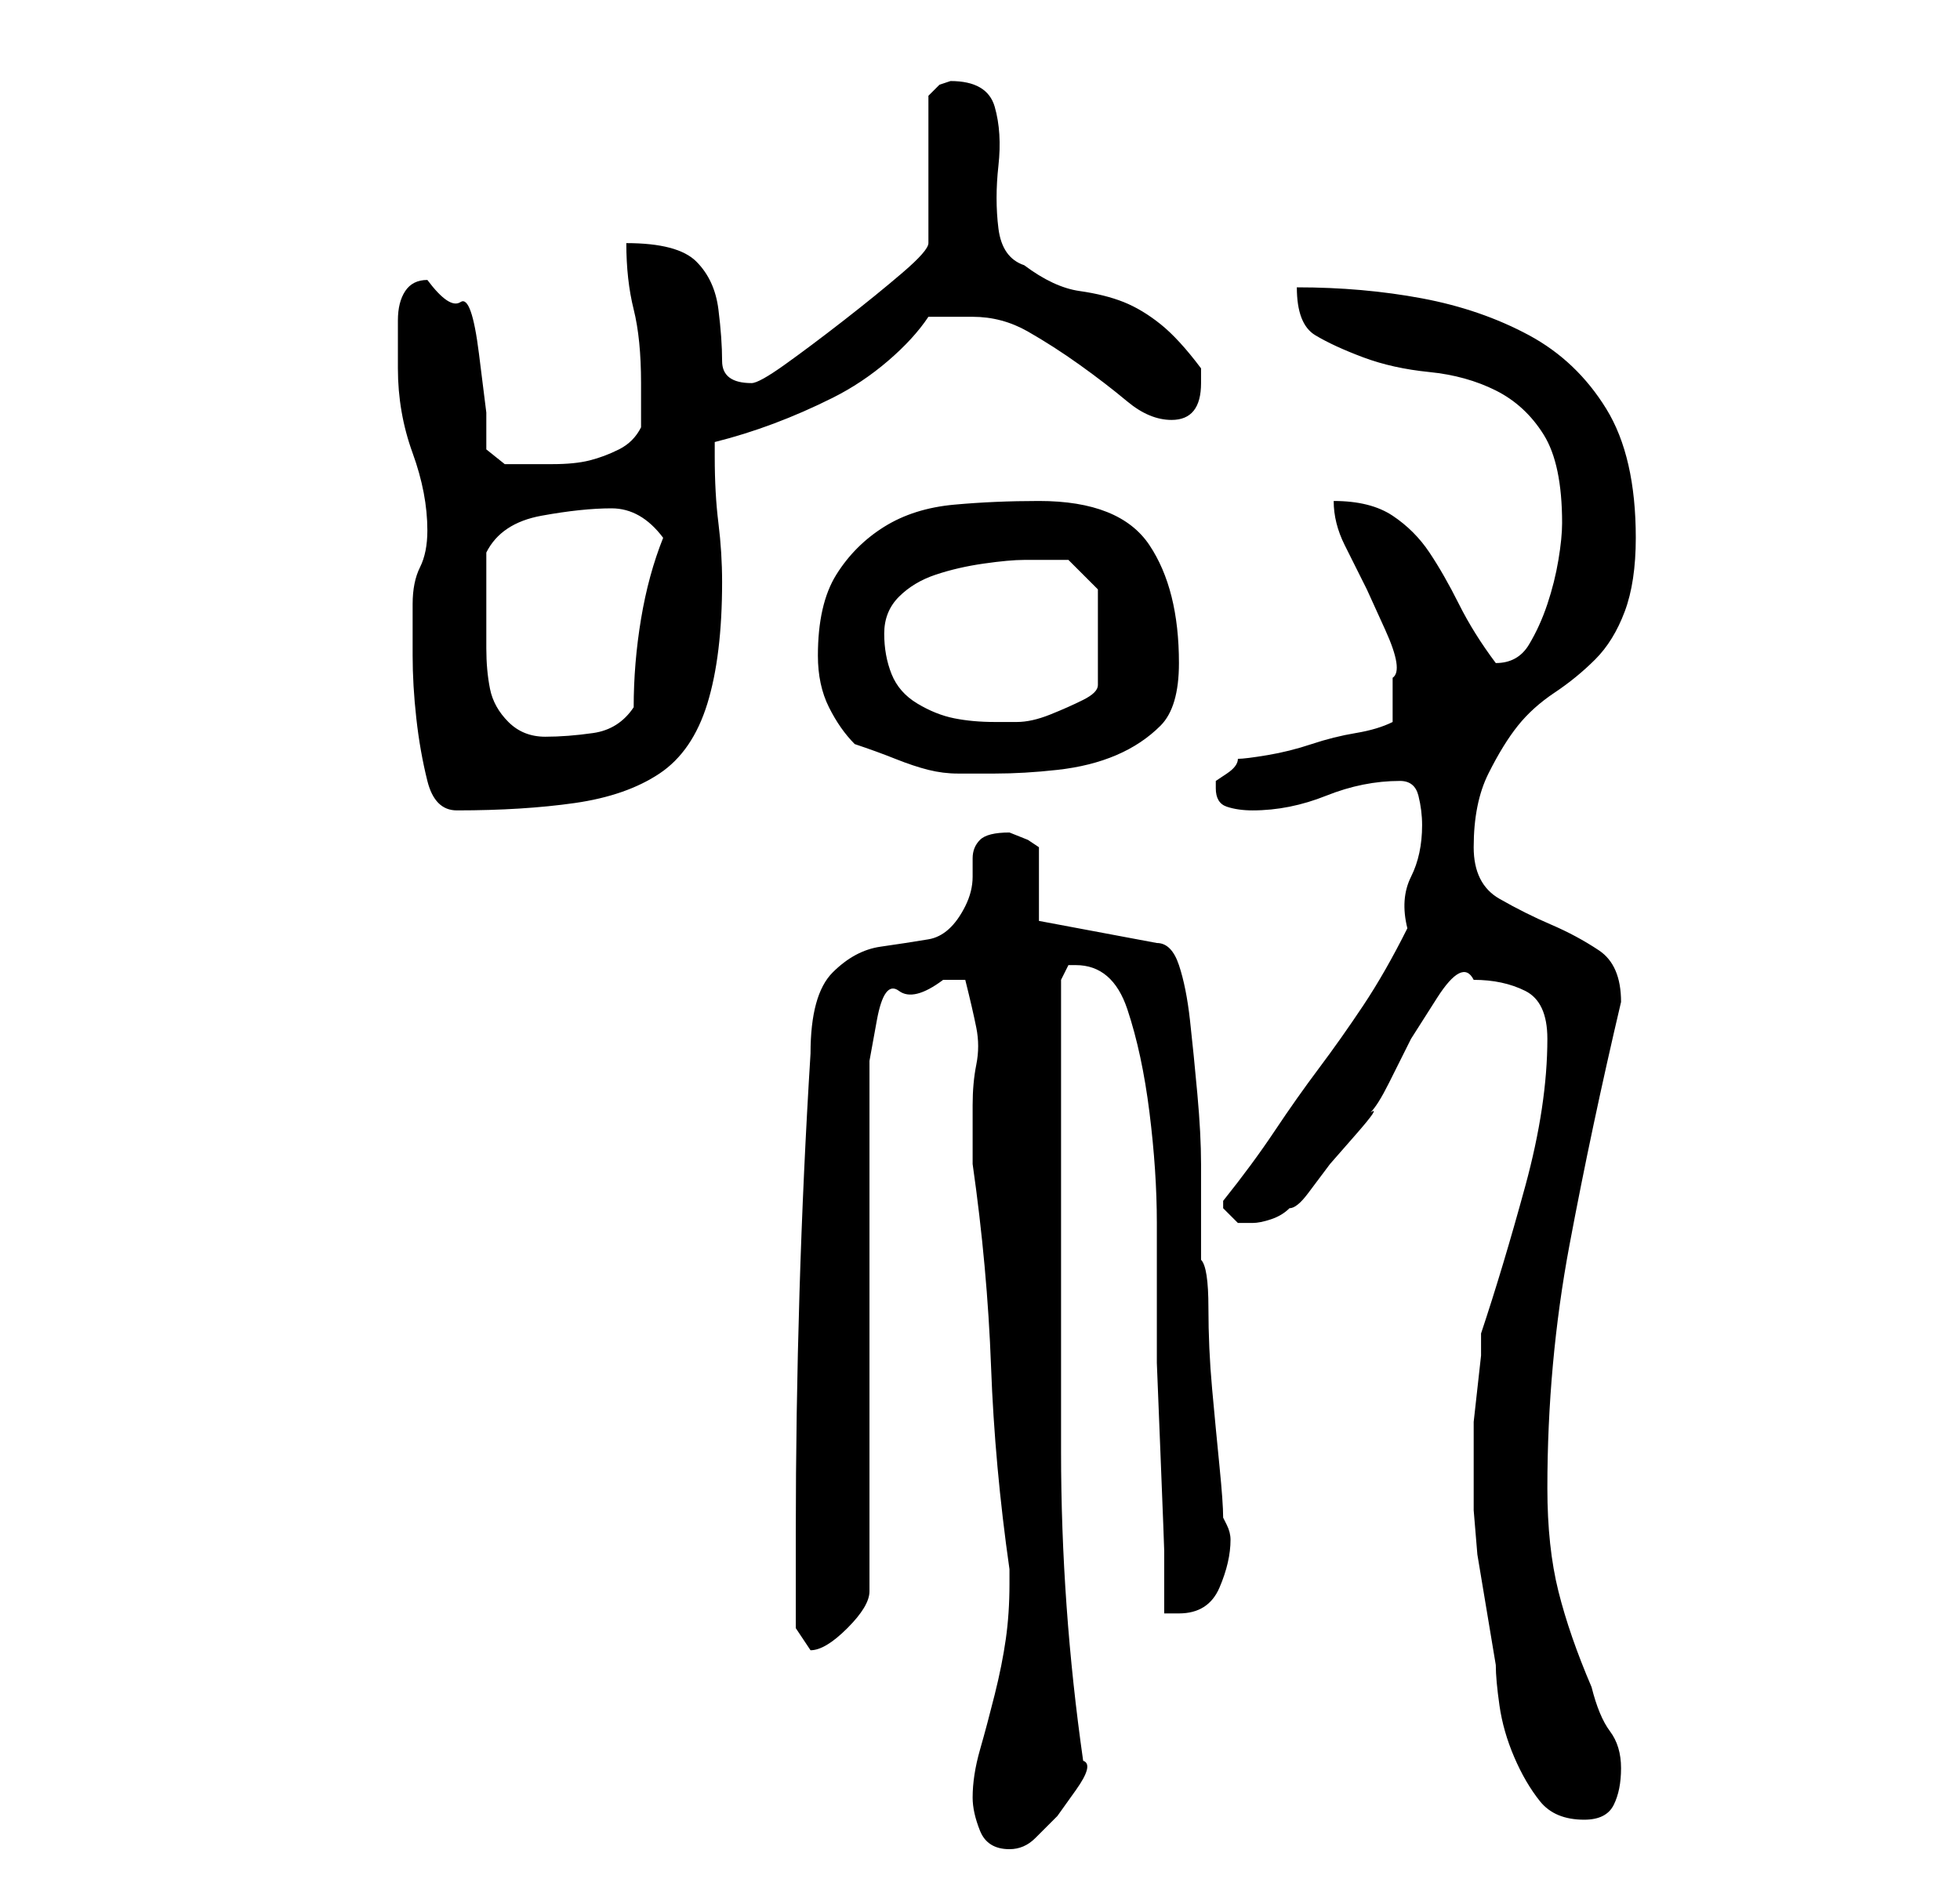 <?xml version="1.0" standalone="no"?>
<!DOCTYPE svg PUBLIC "-//W3C//DTD SVG 1.1//EN" "http://www.w3.org/Graphics/SVG/1.1/DTD/svg11.dtd" >
<svg xmlns="http://www.w3.org/2000/svg" xmlns:xlink="http://www.w3.org/1999/xlink" version="1.1" viewBox="-10 0 266 256">
   <path fill="currentColor"
d="M122 244q0 2 1 4.5t4 2.5q2 0 3.5 -1.5l3 -3t2.5 -3.5t1 -4q-3 -21 -3 -42v-42v-22l0.5 -1l0.5 -1h1q5 0 7 6t3 14t1 15v10v9t0.5 12.5t0.5 13v8.5h1h1q4 0 5.5 -3.5t1.5 -6.5q0 -1 -0.5 -2l-0.5 -1q0 -2 -0.5 -7t-1 -10.5t-0.5 -11t-1 -6.5v-5v-8q0 -4 -0.5 -9.5t-1 -10
t-1.5 -7.5t-3 -3l-16 -3v-10l-1.5 -1t-2.5 -1v0q-3 0 -4 1t-1 2.5v2.5q0 2 -1 4q-2 4 -5 4.5t-6.5 1t-6.5 3.5t-3 11q-1 16 -1.5 32.5t-0.5 32.5v3v4v4v2l2 3q2 0 5 -3t3 -5v-66v-6t1 -5.5t3 -4t6 -1.5h1h2q1 4 1.5 6.5t0 5t-0.5 5.5v8q2 14 2.5 27.5t2.5 27.5v2
q0 4 -0.5 7.5t-1.5 7.5t-2 7.5t-1 6.5zM190 196v9t0.5 6l1 6l1.5 9q0 2 0.5 5.5t2 7t3.5 6t6 2.5q3 0 4 -2t1 -5t-1.5 -5t-2.5 -6q-3 -7 -4.5 -13t-1.5 -14q0 -17 3 -33t7 -33v0v0q0 -5 -3 -7t-6.5 -3.5t-7 -3.5t-3.5 -7q0 -6 2 -10t4 -6.5t5 -4.5t5.5 -4.5t4 -6.5t1.5 -10
q0 -11 -4 -17.5t-10.5 -10t-14.5 -5t-17 -1.5q0 5 2.5 6.5t6.5 3t9 2t9 2.5t6.5 6t2.5 12q0 2 -0.5 5t-1.5 6t-2.5 5.5t-4.5 2.5v0v0q-3 -4 -5 -8t-4 -7t-5 -5t-8 -2q0 3 1.5 6l3 6t2.5 5.5t1 6.5v6q-2 1 -5 1.5t-6 1.5t-6 1.5t-4 0.5q0 1 -1.5 2l-1.5 1v1q0 2 1.5 2.5
t3.5 0.5q5 0 10 -2t10 -2q2 0 2.5 2t0.5 4q0 4 -1.5 7t-0.5 7q-3 6 -6 10.5t-6 8.5t-6 8.5t-7 9.5v1v0l1.5 1.5l0.5 0.5h0.5h0.5h0.5h0.5q1 0 2.5 -0.5t2.5 -1.5q1 0 2.5 -2l3 -4t3.5 -4t2 -3q1 -1 2.5 -4l3 -6t3.5 -5.5t5 -2.5q4 0 7 1.5t3 6.5q0 9 -3 20t-6 20v3t-0.5 4.5
t-0.5 4.5v3zM46 82v7q0 4 0.5 8.5t1.5 8.5t4 4q9 0 16 -1t11.5 -4t6.5 -9.5t2 -16.5q0 -4 -0.5 -8t-0.5 -9v-2q4 -1 8 -2.5t8 -3.5t7.5 -5t5.5 -6h3h3q4 0 7.5 2t7 4.5t6.5 5t6 2.5q4 0 4 -5v-2q-3 -4 -5.5 -6t-5 -3t-6 -1.5t-7.5 -3.5q-3 -1 -3.5 -5t0 -8.5t-0.5 -8
t-6 -3.5l-1.5 0.5t-1.5 1.5v20q0 1 -3.5 4t-8 6.5t-8 6t-4.5 2.5q-4 0 -4 -3t-0.5 -7t-3 -6.5t-9.5 -2.5q0 5 1 9t1 10v6q-1 2 -3 3t-4 1.5t-5 0.5h-4h-2.5t-2.5 -2v-5t-1 -8t-2.5 -7t-4.5 -3q-2 0 -3 1.5t-1 4v4.5v2q0 6 2 11.5t2 10.5q0 3 -1 5t-1 5zM106 101q3 1 5.5 2
t4.5 1.5t4 0.5h5q4 0 8.5 -0.5t8 -2t6 -4t2.5 -8.5q0 -10 -4 -16t-15 -6q-6 0 -11.5 0.5t-9.5 3t-6.5 6.5t-2.5 11q0 4 1.5 7t3.5 5zM56 82v-7q2 -4 7.5 -5t9.5 -1t7 4q-2 5 -3 11t-1 12q-2 3 -5.5 3.5t-6.5 0.5t-5 -2t-2.5 -4.5t-0.5 -5.5v-6zM110 86q0 -3 2 -5t5 -3
t6.5 -1.5t5.5 -0.5h3.5h2.5l4 4v13q0 1 -2 2t-4.5 2t-4.5 1h-3q-3 0 -5.5 -0.5t-5 -2t-3.5 -4t-1 -5.5z" />
</svg>
